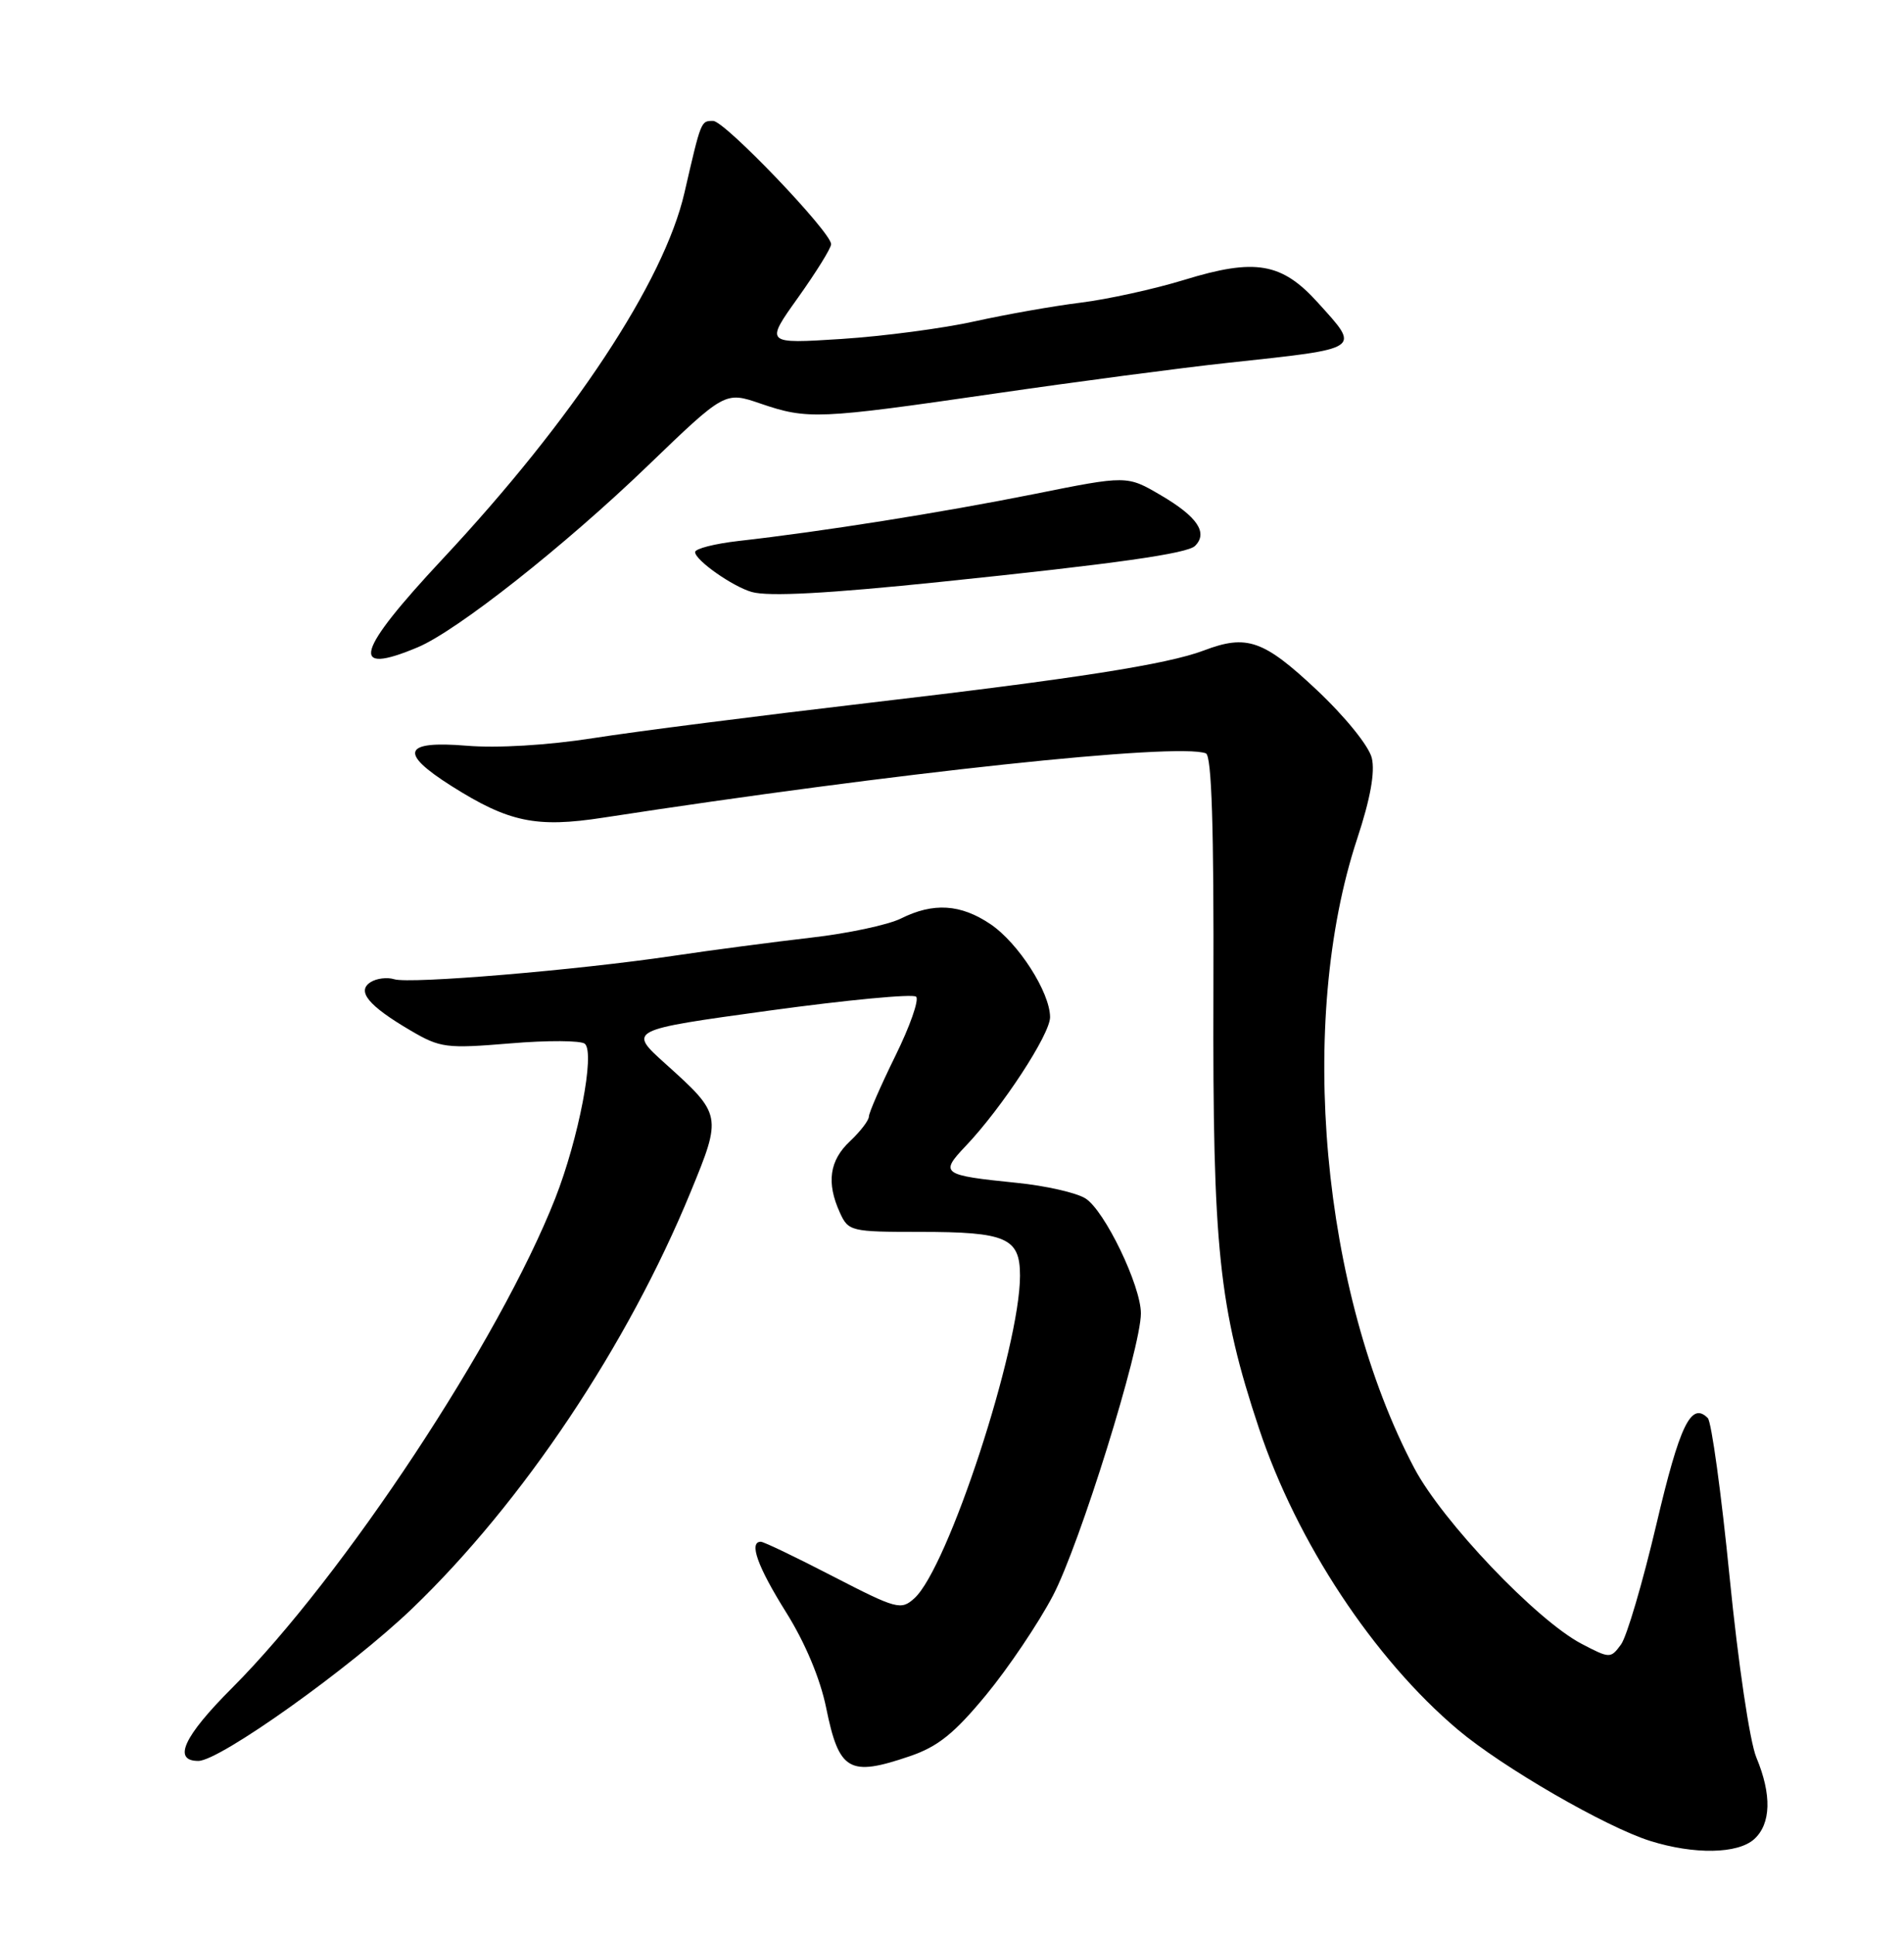 <?xml version="1.0" encoding="UTF-8" standalone="no"?>
<!DOCTYPE svg PUBLIC "-//W3C//DTD SVG 1.1//EN" "http://www.w3.org/Graphics/SVG/1.1/DTD/svg11.dtd" >
<svg xmlns="http://www.w3.org/2000/svg" xmlns:xlink="http://www.w3.org/1999/xlink" version="1.1" viewBox="0 0 252 256">
 <g >
 <path fill="currentColor"
d=" M 232.17 243.35 C 234.41 241.32 234.51 237.46 232.46 232.55 C 231.59 230.47 230.05 220.07 228.92 208.69 C 227.82 197.60 226.52 188.12 226.03 187.63 C 223.82 185.42 222.32 188.54 219.22 201.73 C 217.41 209.41 215.31 216.56 214.54 217.60 C 213.17 219.46 213.07 219.46 209.32 217.50 C 203.35 214.37 190.90 201.30 187.18 194.25 C 174.90 170.99 171.65 135.11 179.63 110.97 C 181.37 105.70 182.01 102.16 181.56 100.29 C 181.17 98.70 178.03 94.82 174.23 91.25 C 167.23 84.68 165.01 83.91 159.33 86.07 C 154.47 87.91 142.34 89.81 115.00 93.00 C 100.42 94.71 84.00 96.80 78.50 97.67 C 72.49 98.61 65.80 99.01 61.75 98.67 C 53.36 97.98 52.76 99.58 59.75 104.00 C 67.34 108.80 70.98 109.56 79.84 108.19 C 118.66 102.22 155.84 98.25 159.60 99.68 C 160.37 99.97 160.67 109.45 160.60 131.30 C 160.49 165.19 161.31 173.02 166.63 189.00 C 171.64 204.06 181.83 219.48 192.96 228.87 C 198.84 233.83 212.54 241.75 218.42 243.59 C 224.24 245.41 230.00 245.31 232.17 243.35 Z  M 120.40 232.38 C 124.14 231.11 126.30 229.37 130.52 224.26 C 133.47 220.68 137.45 214.77 139.36 211.13 C 142.90 204.39 151.00 178.39 151.00 173.78 C 151.00 170.12 146.20 160.16 143.66 158.57 C 142.47 157.82 138.38 156.89 134.58 156.51 C 124.63 155.50 124.34 155.29 127.83 151.62 C 132.62 146.58 139.00 136.84 138.98 134.58 C 138.96 131.28 134.78 124.77 131.09 122.28 C 127.14 119.62 123.53 119.39 119.23 121.54 C 117.53 122.38 112.18 123.52 107.32 124.07 C 102.47 124.63 94.22 125.71 89.00 126.49 C 76.33 128.37 54.27 130.22 52.18 129.57 C 51.25 129.28 49.85 129.45 49.06 129.95 C 47.16 131.14 48.75 133.08 54.35 136.36 C 58.27 138.66 59.07 138.76 67.51 138.06 C 72.46 137.64 76.91 137.67 77.41 138.11 C 78.77 139.32 76.59 150.66 73.48 158.58 C 66.12 177.29 45.46 208.57 30.71 223.35 C 24.30 229.76 22.81 233.00 26.25 233.00 C 29.09 233.00 46.38 220.68 54.57 212.82 C 69.18 198.79 83.08 178.00 91.41 157.71 C 95.57 147.60 95.54 147.47 88.08 140.76 C 83.11 136.29 83.11 136.29 101.80 133.72 C 112.09 132.31 120.84 131.48 121.25 131.88 C 121.67 132.28 120.43 135.81 118.50 139.72 C 116.58 143.63 115.00 147.24 115.00 147.74 C 115.00 148.24 113.87 149.71 112.50 151.00 C 109.77 153.56 109.36 156.50 111.16 160.45 C 112.28 162.92 112.62 163.00 121.73 163.00 C 133.20 163.00 135.00 163.78 135.00 168.79 C 135.00 178.34 125.46 207.47 121.02 211.48 C 119.25 213.08 118.69 212.93 110.27 208.59 C 105.39 206.06 101.08 204.00 100.70 204.00 C 99.08 204.00 100.26 207.29 104.04 213.33 C 106.56 217.35 108.55 222.09 109.34 225.95 C 111.05 234.35 112.37 235.12 120.40 232.38 Z  M 55.28 85.65 C 60.48 83.47 74.69 72.26 85.71 61.65 C 95.95 51.79 95.95 51.79 100.65 53.40 C 106.90 55.53 108.26 55.47 131.50 52.10 C 142.50 50.50 156.45 48.66 162.50 48.01 C 180.47 46.07 180.09 46.32 174.41 40.03 C 169.64 34.75 166.13 34.15 156.78 37.02 C 152.78 38.25 146.57 39.61 143.00 40.05 C 139.43 40.49 133.12 41.61 129.00 42.52 C 124.88 43.44 116.94 44.49 111.38 44.85 C 101.25 45.50 101.25 45.50 105.63 39.37 C 108.03 36.00 110.00 32.83 110.00 32.31 C 110.00 30.71 95.92 16.00 94.39 16.00 C 92.76 16.00 92.81 15.88 90.59 25.50 C 87.88 37.28 75.84 55.50 58.59 73.95 C 47.07 86.28 46.16 89.48 55.28 85.65 Z  M 124.50 76.99 C 147.71 74.59 157.15 73.25 158.17 72.23 C 159.91 70.49 158.47 68.36 153.64 65.53 C 149.16 62.90 149.16 62.90 136.83 65.38 C 124.62 67.82 108.85 70.33 97.75 71.58 C 94.59 71.94 92.00 72.60 92.00 73.05 C 92.00 74.12 96.96 77.61 99.50 78.33 C 101.73 78.96 109.54 78.54 124.50 76.99 Z "/>
</g>
</svg>